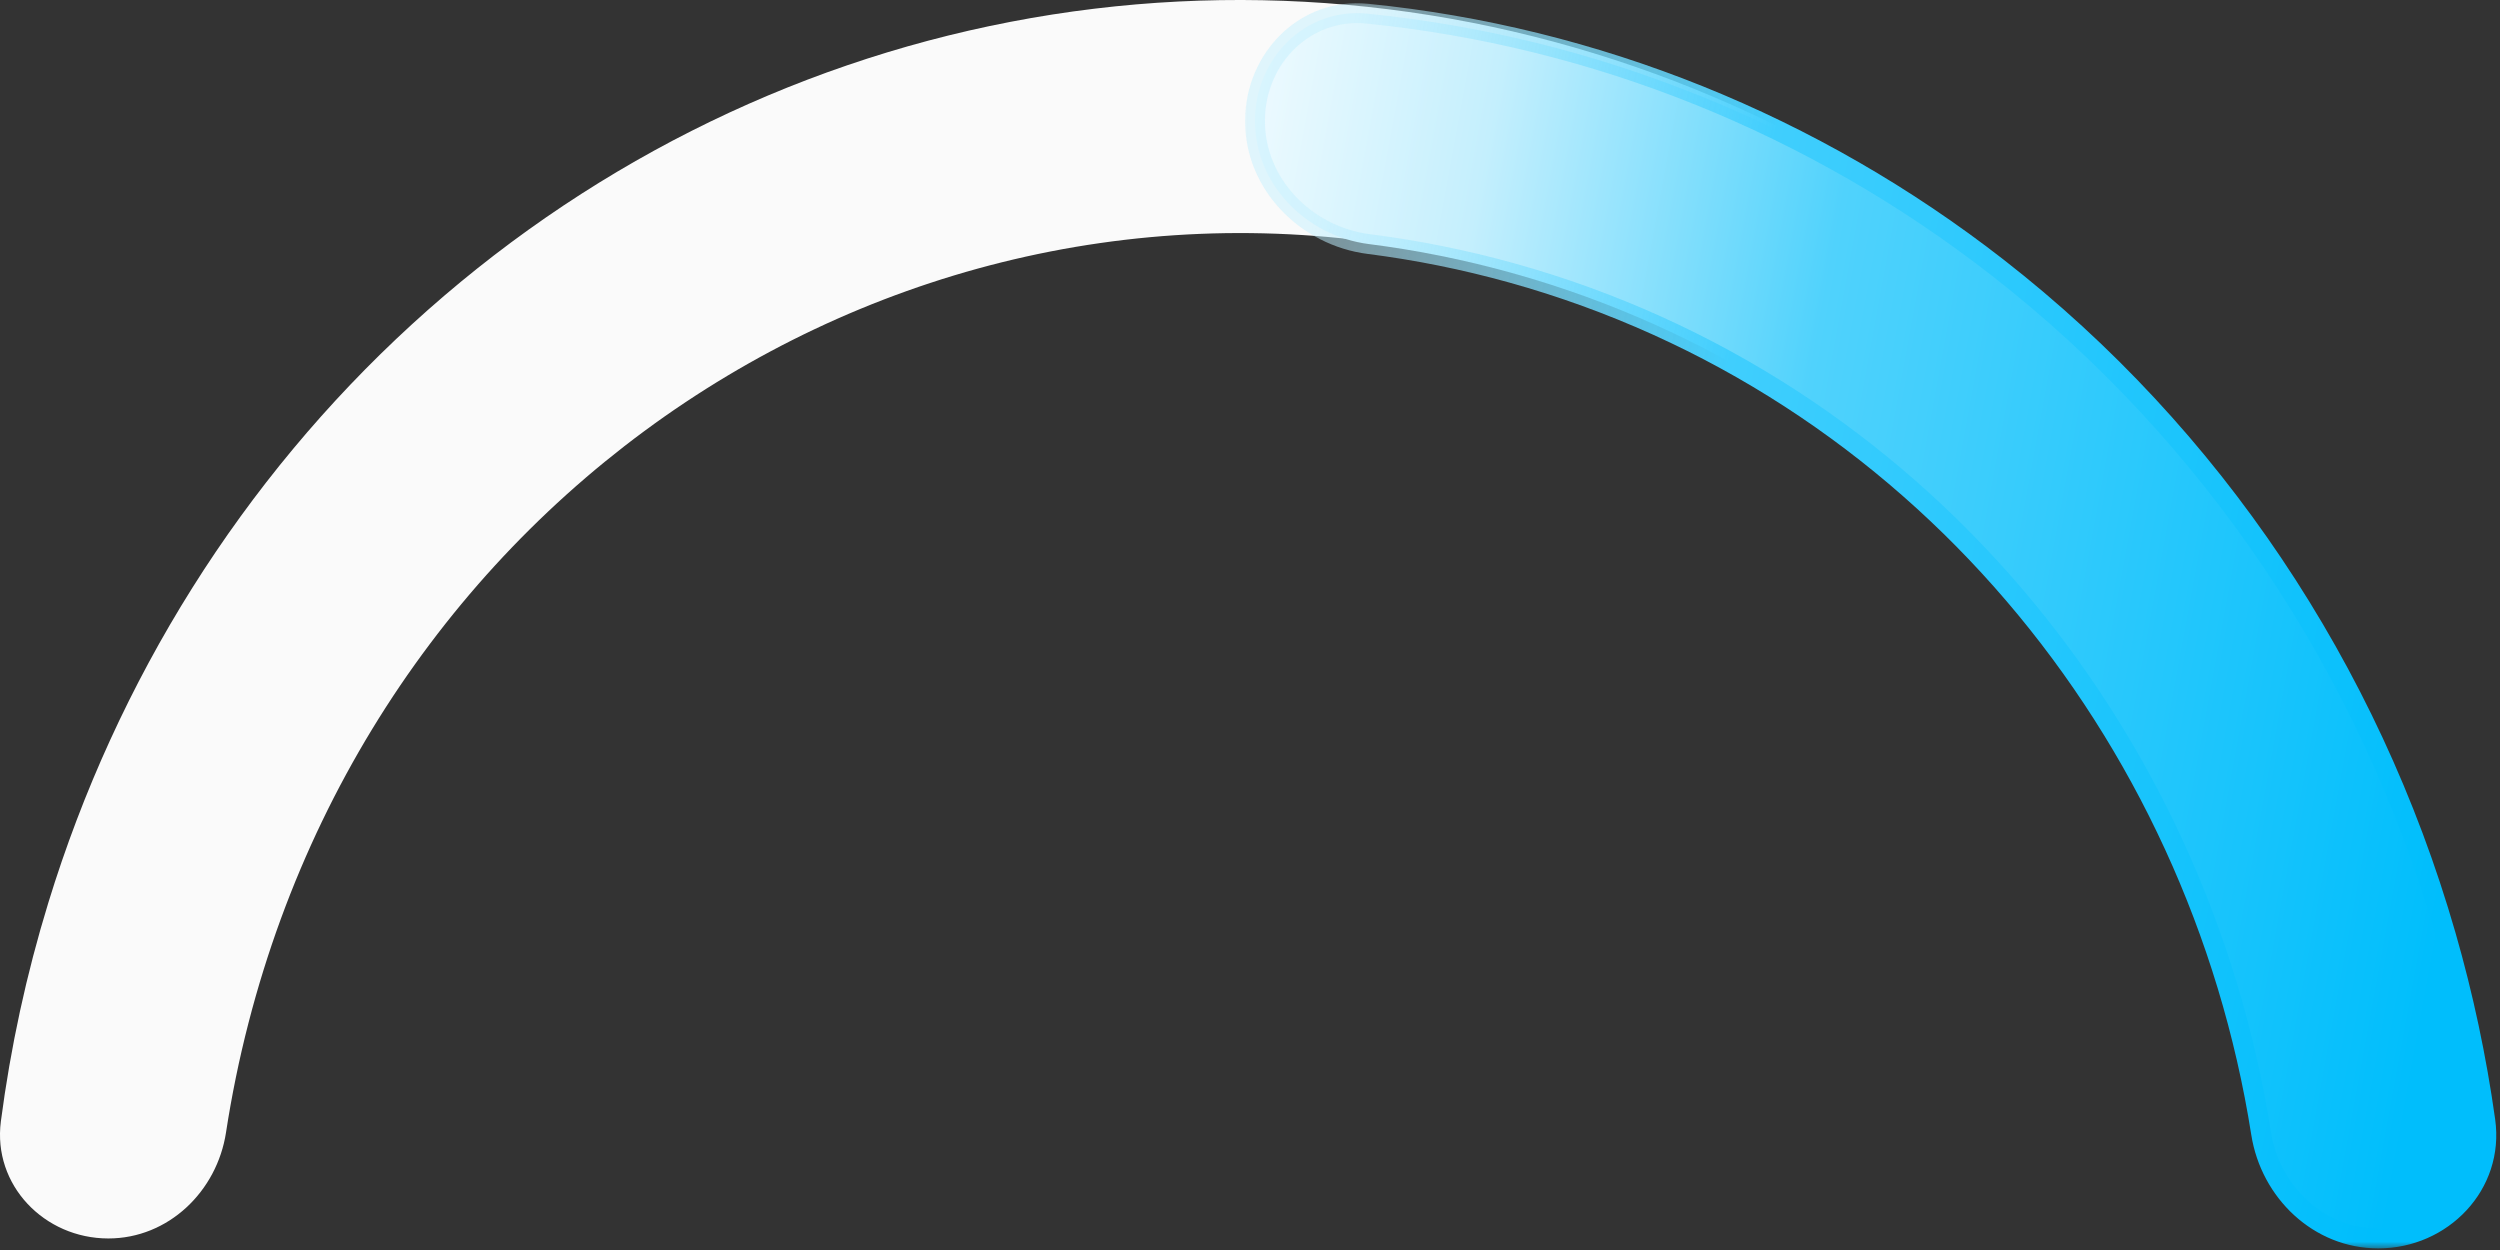 <svg xmlns="http://www.w3.org/2000/svg" width="174" height="87" viewBox="0 0 174 87" fill="none">
  <rect x="0" y="0" width="174" height="87" fill="#333333" stroke="none"/>
  <path fill-rule="evenodd" clip-rule="evenodd" d="M7.541 86.197C11.705 86.197 15.101 82.933 15.731 78.817C16.12 76.281 16.639 73.74 17.293 71.204C27.502 31.621 66.732 8.149 104.917 18.779C130.853 25.999 149.636 47.096 155.817 72.292C156.862 76.549 160.819 79.622 165.094 79.011C169.245 78.417 172.145 74.566 171.236 70.408C168.315 57.048 162.493 44.515 154.176 33.78C144.311 21.049 131.306 11.326 116.543 5.645C101.781 -0.036 85.813 -1.463 70.34 1.518C54.867 4.498 40.468 11.774 28.674 22.57C16.88 33.366 8.133 47.28 3.364 62.829C1.835 67.812 0.734 72.903 0.061 78.045C-0.518 82.47 3.078 86.197 7.541 86.197Z" fill="#FAFAFA"/>
  <mask id="path-2-outside-1_943_27383" maskUnits="userSpaceOnUse" x="86.349" y="-0.084" width="88" height="87" fill="black">
    <rect fill="white" x="86.349" y="-0.084" width="88" height="87"/>
    <path fill-rule="evenodd" clip-rule="evenodd" d="M157.372 78.877C158.015 82.963 161.393 86.197 165.53 86.197C170.006 86.197 173.6 82.438 172.98 78.004C172.371 73.655 171.456 69.338 170.232 65.09C164.891 46.538 153.962 30.257 139.053 18.637C126.222 8.637 111.025 2.543 95.159 0.951C90.866 0.521 87.379 4.022 87.349 8.37C87.319 12.811 90.905 16.433 95.28 16.988C98.587 17.408 101.906 18.073 105.217 18.995C133.284 26.808 152.966 50.903 157.372 78.877Z"/>
  </mask>
  <path fill-rule="evenodd" clip-rule="evenodd" d="M157.372 78.877C158.015 82.963 161.393 86.197 165.53 86.197C170.006 86.197 173.6 82.438 172.98 78.004C172.371 73.655 171.456 69.338 170.232 65.09C164.891 46.538 153.962 30.257 139.053 18.637C126.222 8.637 111.025 2.543 95.159 0.951C90.866 0.521 87.379 4.022 87.349 8.37C87.319 12.811 90.905 16.433 95.28 16.988C98.587 17.408 101.906 18.073 105.217 18.995C133.284 26.808 152.966 50.903 157.372 78.877Z" fill="url(#paint0_linear_943_27383)"/>
  <path d="M170.232 65.09L169.568 65.281L170.232 65.09ZM139.053 18.637L138.628 19.182L139.053 18.637ZM95.159 0.951L95.09 1.639L95.159 0.951ZM87.349 8.37L86.658 8.365V8.365L87.349 8.37ZM95.28 16.988L95.367 16.303L95.28 16.988ZM105.217 18.995L105.032 19.661L105.217 18.995ZM172.98 78.004L173.664 77.909L172.98 78.004ZM157.372 78.877L156.689 78.985L157.372 78.877ZM169.568 65.281C170.782 69.498 171.691 73.783 172.295 78.1L173.664 77.909C173.051 73.527 172.129 69.179 170.896 64.898L169.568 65.281ZM138.628 19.182C153.42 30.71 164.266 46.867 169.568 65.281L170.896 64.898C165.515 46.21 154.505 29.803 139.478 18.092L138.628 19.182ZM95.09 1.639C110.825 3.218 125.899 9.261 138.628 19.182L139.478 18.092C126.545 8.012 111.226 1.869 95.228 0.264L95.09 1.639ZM88.04 8.375C88.068 4.383 91.251 1.254 95.09 1.639L95.228 0.264C90.481 -0.212 86.691 3.661 86.658 8.365L88.04 8.375ZM95.367 16.303C91.294 15.786 88.013 12.423 88.04 8.375L86.658 8.365C86.625 13.2 90.516 17.081 95.193 17.674L95.367 16.303ZM105.403 18.329C102.059 17.398 98.707 16.727 95.367 16.303L95.193 17.674C98.467 18.09 101.753 18.748 105.032 19.661L105.403 18.329ZM158.054 78.77C153.61 50.55 133.751 26.221 105.403 18.329L105.032 19.661C132.817 27.395 152.322 51.256 156.689 78.985L158.054 78.77ZM165.53 86.888C170.383 86.888 174.349 82.799 173.664 77.909L172.295 78.1C172.852 82.076 169.629 85.506 165.53 85.506V86.888ZM165.53 85.506C161.773 85.506 158.651 82.561 158.054 78.77L156.689 78.985C157.379 83.366 161.013 86.888 165.53 86.888V85.506Z" fill="url(#paint1_linear_943_27383)" mask="url(#path-2-outside-1_943_27383)"/>
  <defs>
    <linearGradient id="paint0_linear_943_27383" x1="81.059" y1="24.81" x2="174.077" y2="41.87" gradientUnits="userSpaceOnUse">
      <stop stop-color="#F4FCFF"/>
      <stop offset="0.205" stop-color="#C4EFFD"/>
      <stop offset="0.47" stop-color="#50D2FC"/>
      <stop offset="1" stop-color="#00BEFC"/>
    </linearGradient>
    <linearGradient id="paint1_linear_943_27383" x1="87.357" y1="34.098" x2="178.092" y2="52.621" gradientUnits="userSpaceOnUse">
      <stop stop-color="#C4EFFD" stop-opacity="0.5"/>
      <stop offset="0.33" stop-color="#40CEFD"/>
      <stop offset="0.935" stop-color="#00BEFC"/>
    </linearGradient>
  </defs>
</svg>
